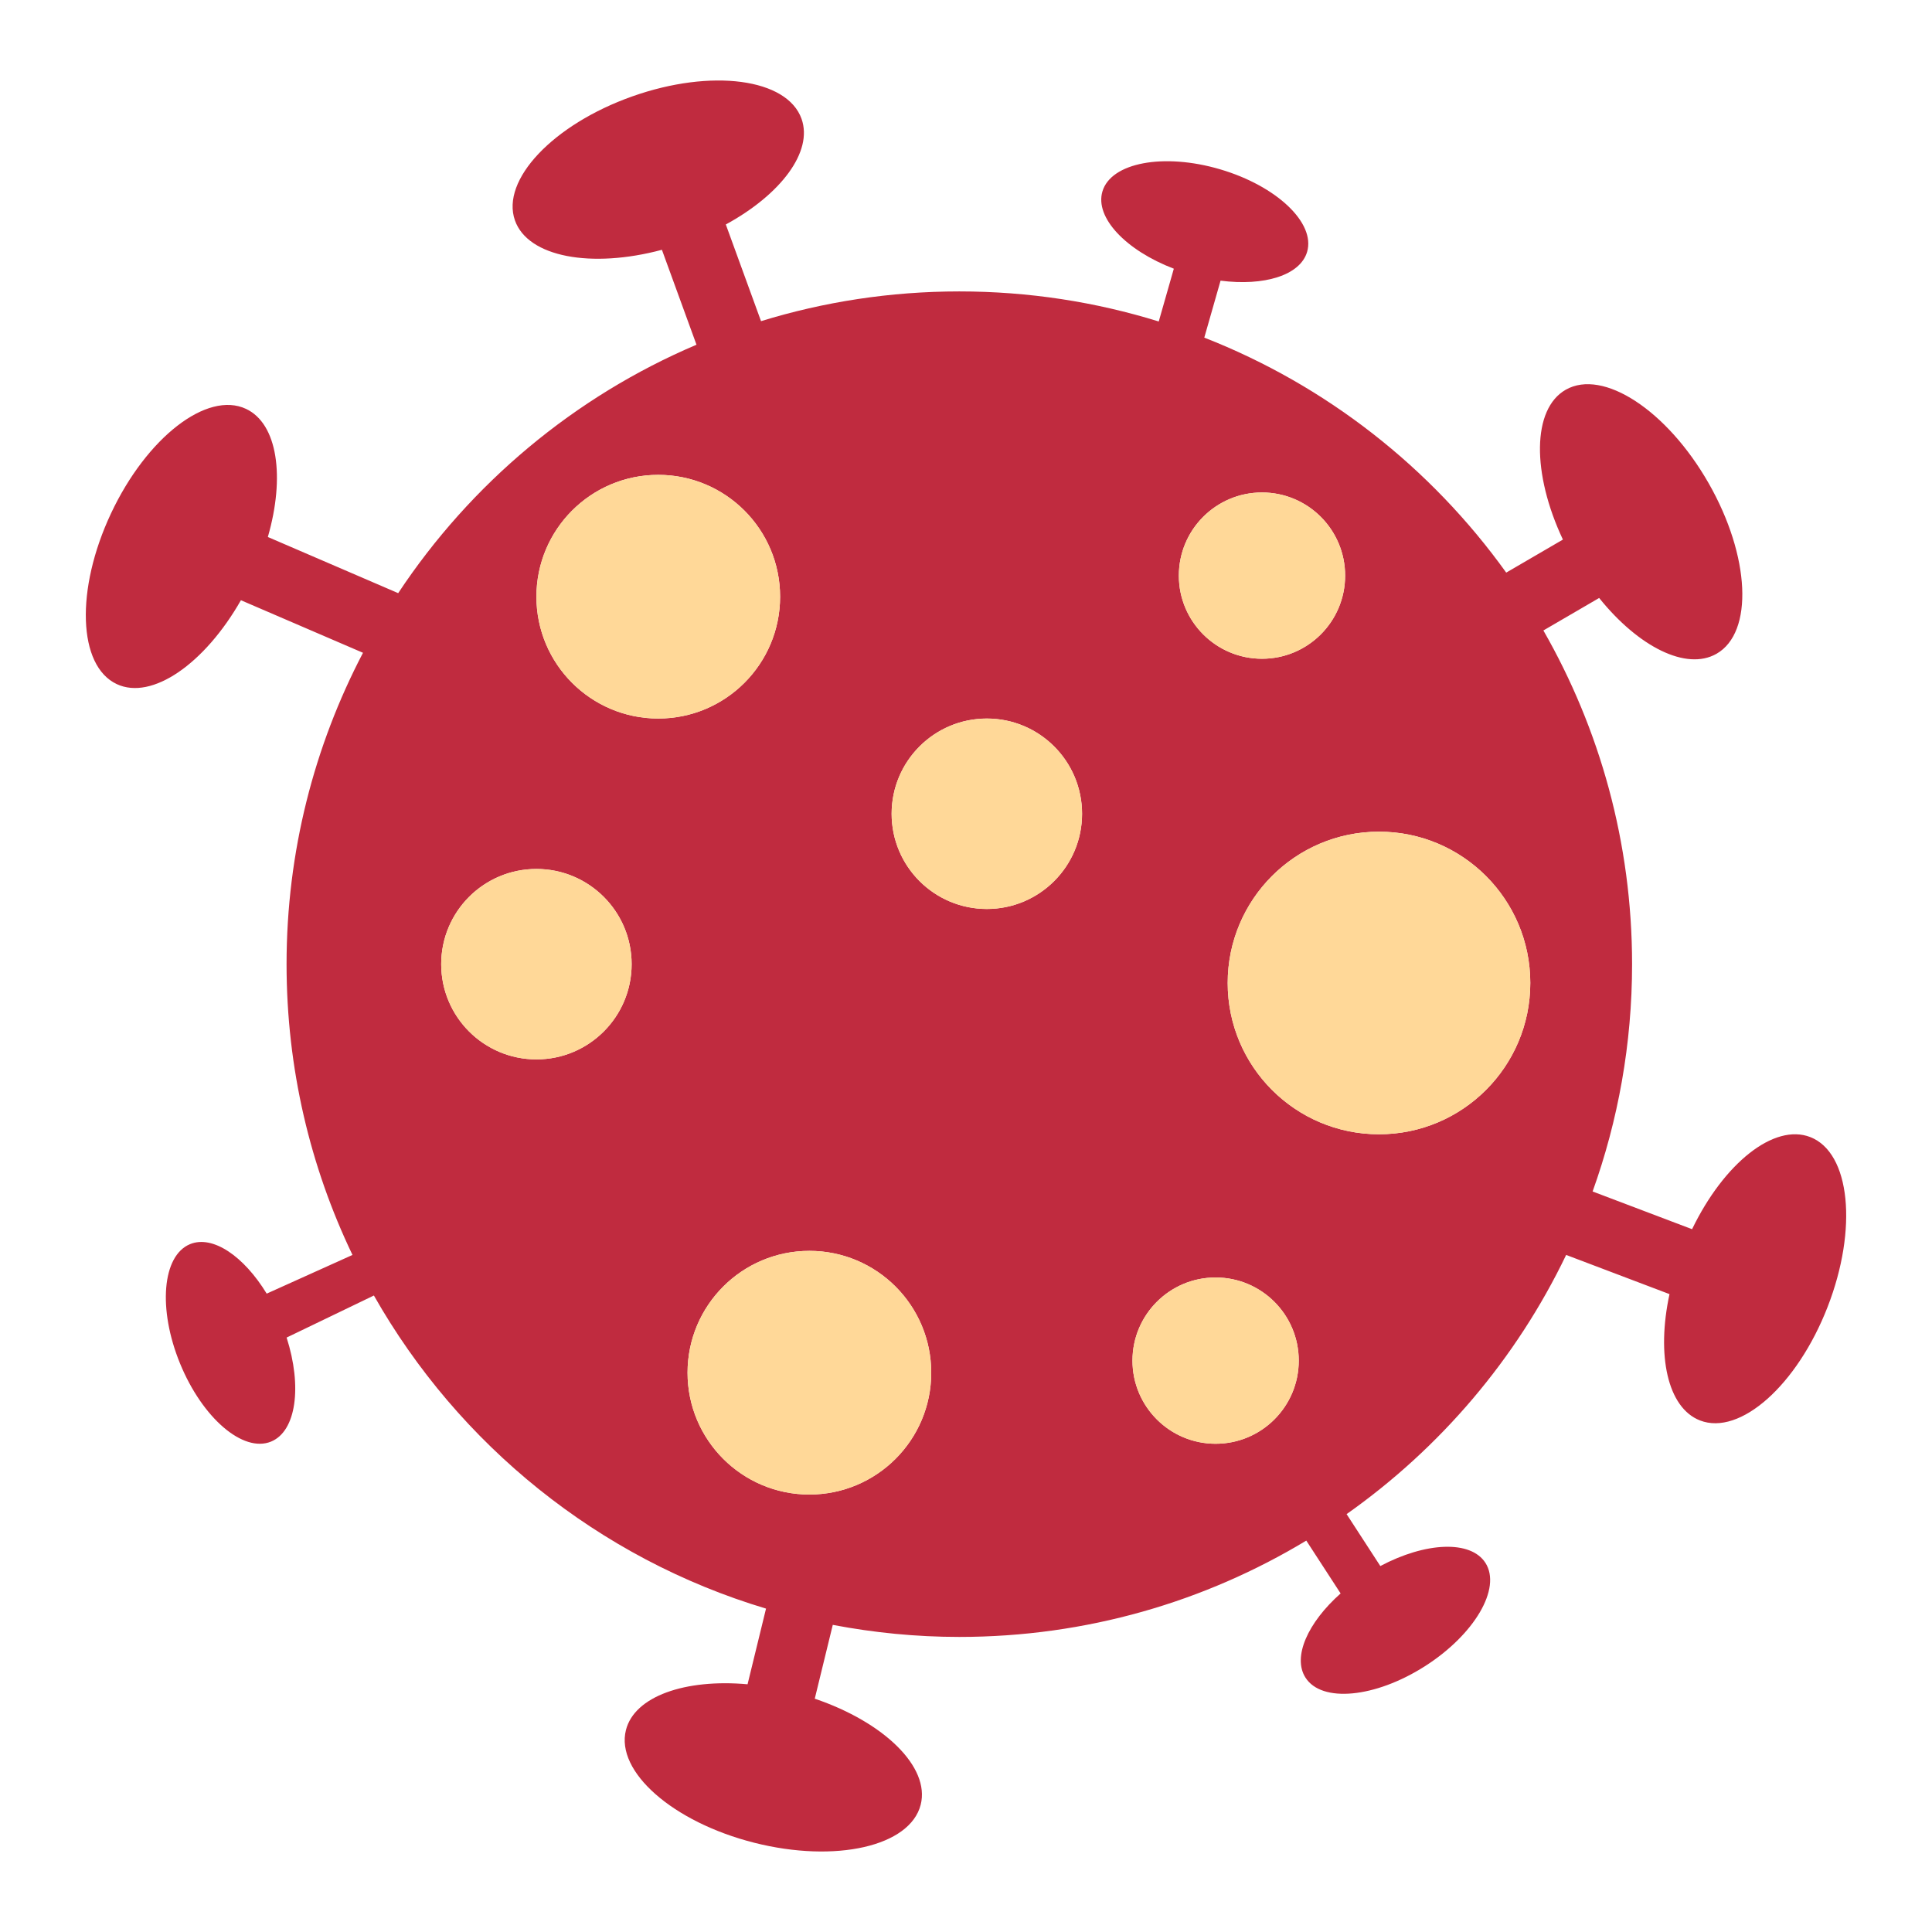 <?xml version="1.0" encoding="utf-8"?>
<!-- Designed by Vexels.com - 2020 All Rights Reserved - https://vexels.com/terms-and-conditions/  -->
<svg version="1.1" id="Layer_1" xmlns="http://www.w3.org/2000/svg" xmlns:xlink="http://www.w3.org/1999/xlink" x="0px" y="0px"
	 viewBox="0 0 1200 1200" enable-background="new 0 0 1200 1200" xml:space="preserve">
<g>
	<path fill="#C02B3F" d="M1124.396,706.26c-22.501-8.758-53.673,16.332-73.418,57.214l-61.779-23.426
		c15.835-44.108,24.513-91.625,24.513-141.183c0-75.453-20.1-146.17-55.087-207.27l34.638-20.185
		c24.361,30.295,54.089,45.404,72.888,34.666c23.163-13.227,20.973-60.662-4.892-105.951
		c-25.864-45.286-65.606-71.275-88.767-58.049c-20.967,11.975-21.088,51.989-1.745,93.062l-35.21,20.519
		c-46.741-65.166-111.729-116.29-187.533-145.953l10.106-35.383c27.061,3.499,49.458-3.3,53.759-17.875
		c5.3-17.956-18.867-40.911-53.974-51.272c-35.109-10.36-67.865-4.203-73.165,13.752c-4.797,16.255,14.591,36.576,44.35,47.972
		l-9.362,32.781c-39.142-12.132-80.74-18.675-123.869-18.675c-42.871,0-84.224,6.481-123.16,18.474l-21.874-60.049
		c34.135-18.601,54.279-45.178,47.046-65.586c-8.91-25.14-55.979-31.398-105.138-13.977c-49.156,17.42-81.784,51.922-72.874,77.062
		c8.066,22.76,47.423,29.975,91.276,18.225l21.476,58.958c-75.895,32.244-140.242,86.317-185.284,154.303l-80.955-34.881
		c10.776-37.352,6.044-70.361-13.554-79.567c-24.14-11.343-61.687,17.727-83.866,64.93c-22.176,47.201-20.584,94.66,3.554,106.003
		c21.854,10.268,54.661-12.644,77.14-52.088l75.831,32.648c-30.268,57.843-47.478,123.599-47.478,193.407
		c0,64.688,14.712,125.937,40.952,180.601l-53.295,24.032c-14.205-23.298-33.523-36.513-47.585-30.746
		c-17.322,7.103-20.104,40.316-6.214,74.185c13.889,33.868,39.188,55.565,56.51,48.462c15.68-6.43,19.398-34.269,9.665-64.612
		l54.206-26.122c52.583,92.702,139.518,163.304,243.565,194.47l-11.466,47c-38.719-3.482-70.228,7.438-75.543,28.427
		c-6.549,25.856,29.126,57.195,79.684,70c50.554,12.804,96.847,2.224,103.395-23.632c5.928-23.408-22.8-51.262-65.797-65.837
		l11.188-45.852c25.466,4.849,51.716,7.486,78.594,7.486c78.853,0,152.588-21.867,215.517-59.829l21.318,32.818
		c-20.411,18.108-29.995,39.462-21.828,52.279c10.059,15.788,43.241,12.642,74.114-7.028c30.872-19.67,47.742-48.416,37.683-64.204
		c-9.109-14.293-37.164-13.019-65.304,1.937l-20.95-32.254c58.097-40.989,105.334-96.336,136.366-160.988l64.196,24.342
		c-8.211,37.998-1.243,70.609,18.935,78.461c24.857,9.675,60.341-21.881,79.257-70.483
		C1154.066,763.176,1149.251,715.935,1124.396,706.26z M783.848,305.881c28.519,0,51.638,23.119,51.638,51.639
		s-23.119,51.639-51.638,51.639c-28.521,0-51.64-23.12-51.64-51.639S755.327,305.881,783.848,305.881z M333.176,658.008
		c-32.663,0-59.142-26.479-59.142-59.143s26.479-59.142,59.142-59.142c32.664,0,59.144,26.479,59.144,59.142
		S365.84,658.008,333.176,658.008z M333.176,370.62c0-41.795,33.882-75.677,75.677-75.677c41.796,0,75.678,33.882,75.678,75.677
		s-33.882,75.677-75.678,75.677C367.058,446.297,333.176,412.415,333.176,370.62z M502.729,928.288
		c-41.795,0-75.677-33.882-75.677-75.677s33.881-75.677,75.677-75.677c41.794,0,75.677,33.881,75.677,75.677
		S544.523,928.288,502.729,928.288z M612.949,564.582c-32.664,0-59.143-26.479-59.143-59.142s26.479-59.143,59.143-59.143
		c32.663,0,59.142,26.479,59.142,59.143S645.612,564.582,612.949,564.582z M755.037,896.746c-28.519,0-51.638-23.119-51.638-51.639
		s23.119-51.639,51.638-51.639c28.521,0,51.641,23.12,51.641,51.639S783.558,896.746,755.037,896.746z M856.518,704.52
		c-51.903,0-93.976-42.075-93.976-93.977c0-51.902,42.073-93.976,93.976-93.976c51.902,0,93.976,42.074,93.976,93.976
		C950.494,662.445,908.419,704.52,856.518,704.52z"/>
	<circle fill="#FFD898" cx="856.518" cy="610.544" r="93.976"/>
	<path fill="#FFD898" d="M484.531,370.62c0-41.795-33.882-75.677-75.678-75.677c-41.794,0-75.677,33.882-75.677,75.677
		s33.882,75.677,75.677,75.677C450.649,446.297,484.531,412.415,484.531,370.62z"/>
	<circle fill="#FFD898" cx="502.729" cy="852.611" r="75.677"/>
	<path fill="#FFD898" d="M612.949,446.297c-32.664,0-59.143,26.479-59.143,59.143s26.479,59.142,59.143,59.142
		c32.663,0,59.142-26.479,59.142-59.142S645.612,446.297,612.949,446.297z"/>
	<path fill="#FFD898" d="M333.176,539.723c-32.663,0-59.142,26.479-59.142,59.142s26.479,59.143,59.142,59.143
		c32.664,0,59.144-26.479,59.144-59.143S365.84,539.723,333.176,539.723z"/>
	<path fill="#FFD898" d="M755.037,793.468c-28.519,0-51.638,23.12-51.638,51.639s23.119,51.639,51.638,51.639
		c28.521,0,51.641-23.119,51.641-51.639S783.558,793.468,755.037,793.468z"/>
	<path fill="#FFD898" d="M783.848,409.159c28.519,0,51.638-23.12,51.638-51.639s-23.119-51.639-51.638-51.639
		c-28.521,0-51.64,23.119-51.64,51.639S755.327,409.159,783.848,409.159z"/>
</g>
</svg>
